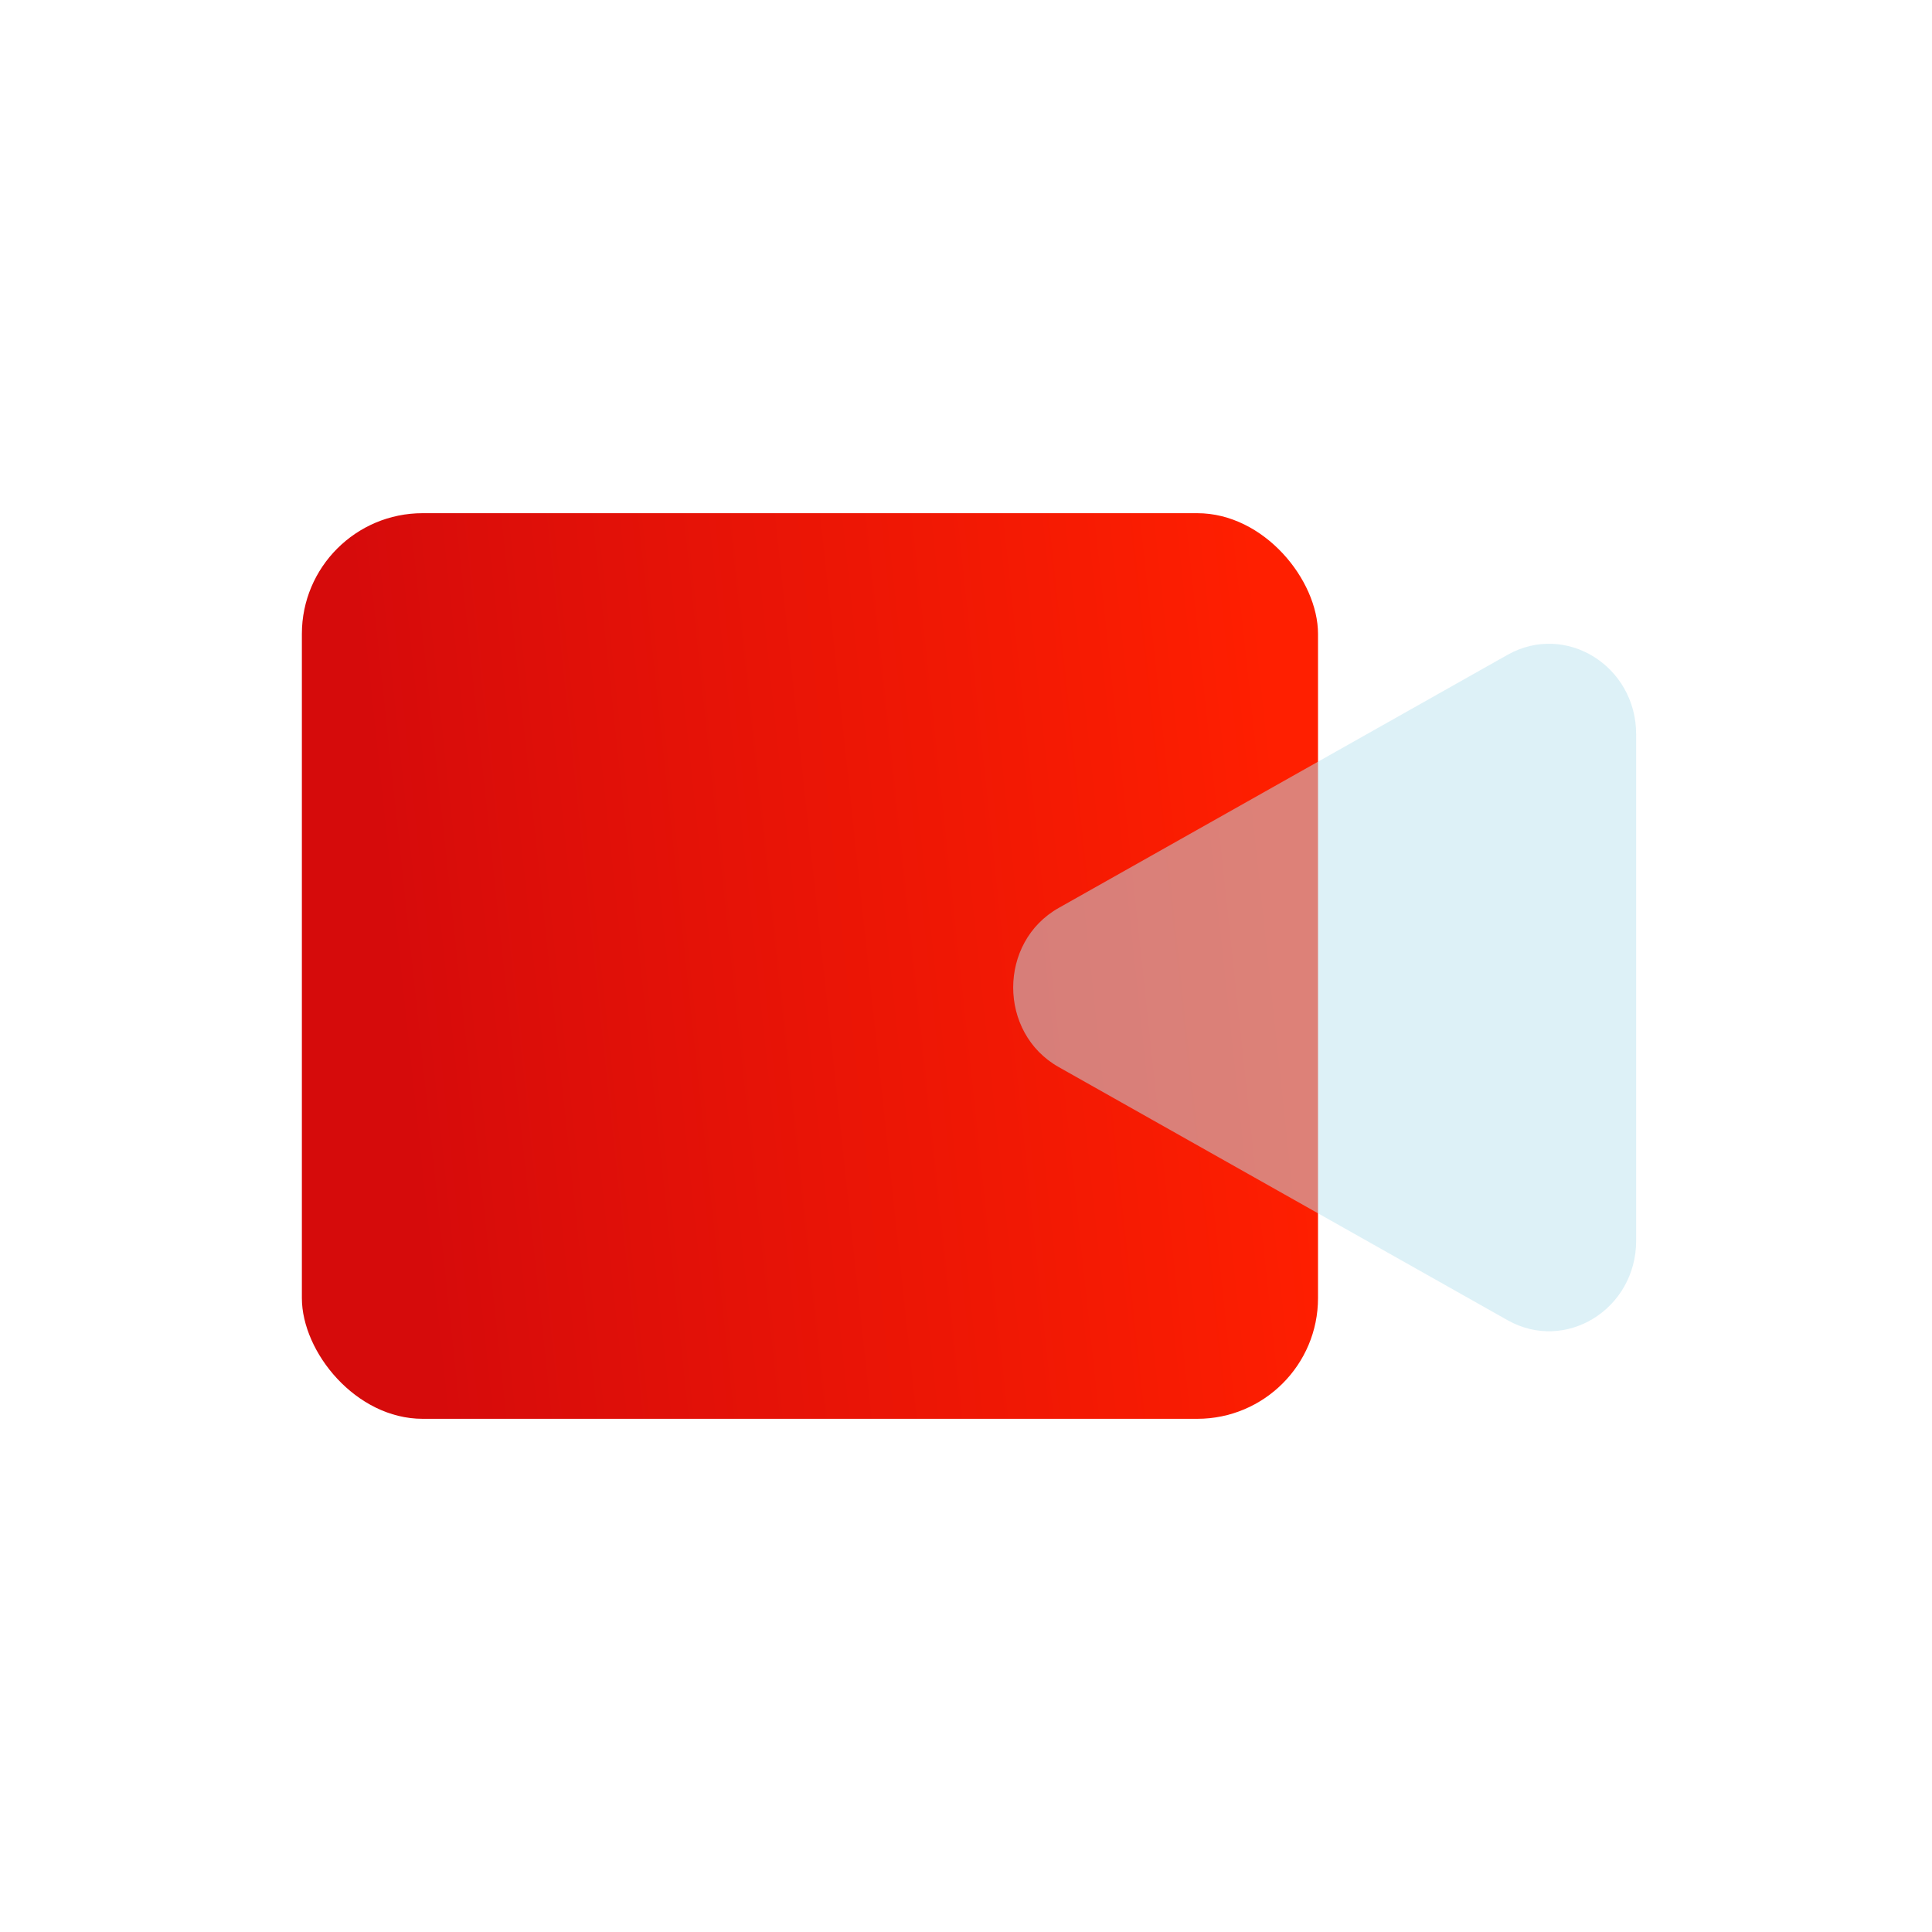 <svg width="64" height="64" viewBox="0 0 64 64" fill="none" xmlns="http://www.w3.org/2000/svg">
<rect width="64" height="64" rx="6" fill="white"/>
<rect x="10" y="17" width="33.661" height="30" rx="4" fill="url(#paint0_linear_106_34)"/>
<g filter="url(#filter0_bi_106_34)">
<path d="M34.873 35.249C32.86 34.114 32.86 31.11 34.873 29.975L49.739 21.592C51.662 20.508 54 21.955 54 24.229L54 40.996C54 43.27 51.662 44.717 49.739 43.633L34.873 35.249Z" fill="#BCE4F1" fill-opacity="0.5"/>
</g>
<defs>
<filter id="filter0_bi_106_34" x="29.363" y="17.225" width="28.637" height="30.775" filterUnits="userSpaceOnUse" color-interpolation-filters="sRGB">
<feFlood flood-opacity="0" result="BackgroundImageFix"/>
<feGaussianBlur in="BackgroundImageFix" stdDeviation="2"/>
<feComposite in2="SourceAlpha" operator="in" result="effect1_backgroundBlur_106_34"/>
<feBlend mode="normal" in="SourceGraphic" in2="effect1_backgroundBlur_106_34" result="shape"/>
<feColorMatrix in="SourceAlpha" type="matrix" values="0 0 0 0 0 0 0 0 0 0 0 0 0 0 0 0 0 0 127 0" result="hardAlpha"/>
<feOffset dx="0.2" dy="0.1"/>
<feGaussianBlur stdDeviation="0.5"/>
<feComposite in2="hardAlpha" operator="arithmetic" k2="-1" k3="1"/>
<feColorMatrix type="matrix" values="0 0 0 0 1 0 0 0 0 1 0 0 0 0 1 0 0 0 0.6 0"/>
<feBlend mode="normal" in2="shape" result="effect2_innerShadow_106_34"/>
</filter>
<linearGradient id="paint0_linear_106_34" x1="12.282" y1="26.152" x2="42.165" y2="22.959" gradientUnits="userSpaceOnUse">
<stop stop-color="#D60B0B"/>
<stop offset="1" stop-color="#FF1F00"/>
</linearGradient>
</defs>
</svg>
